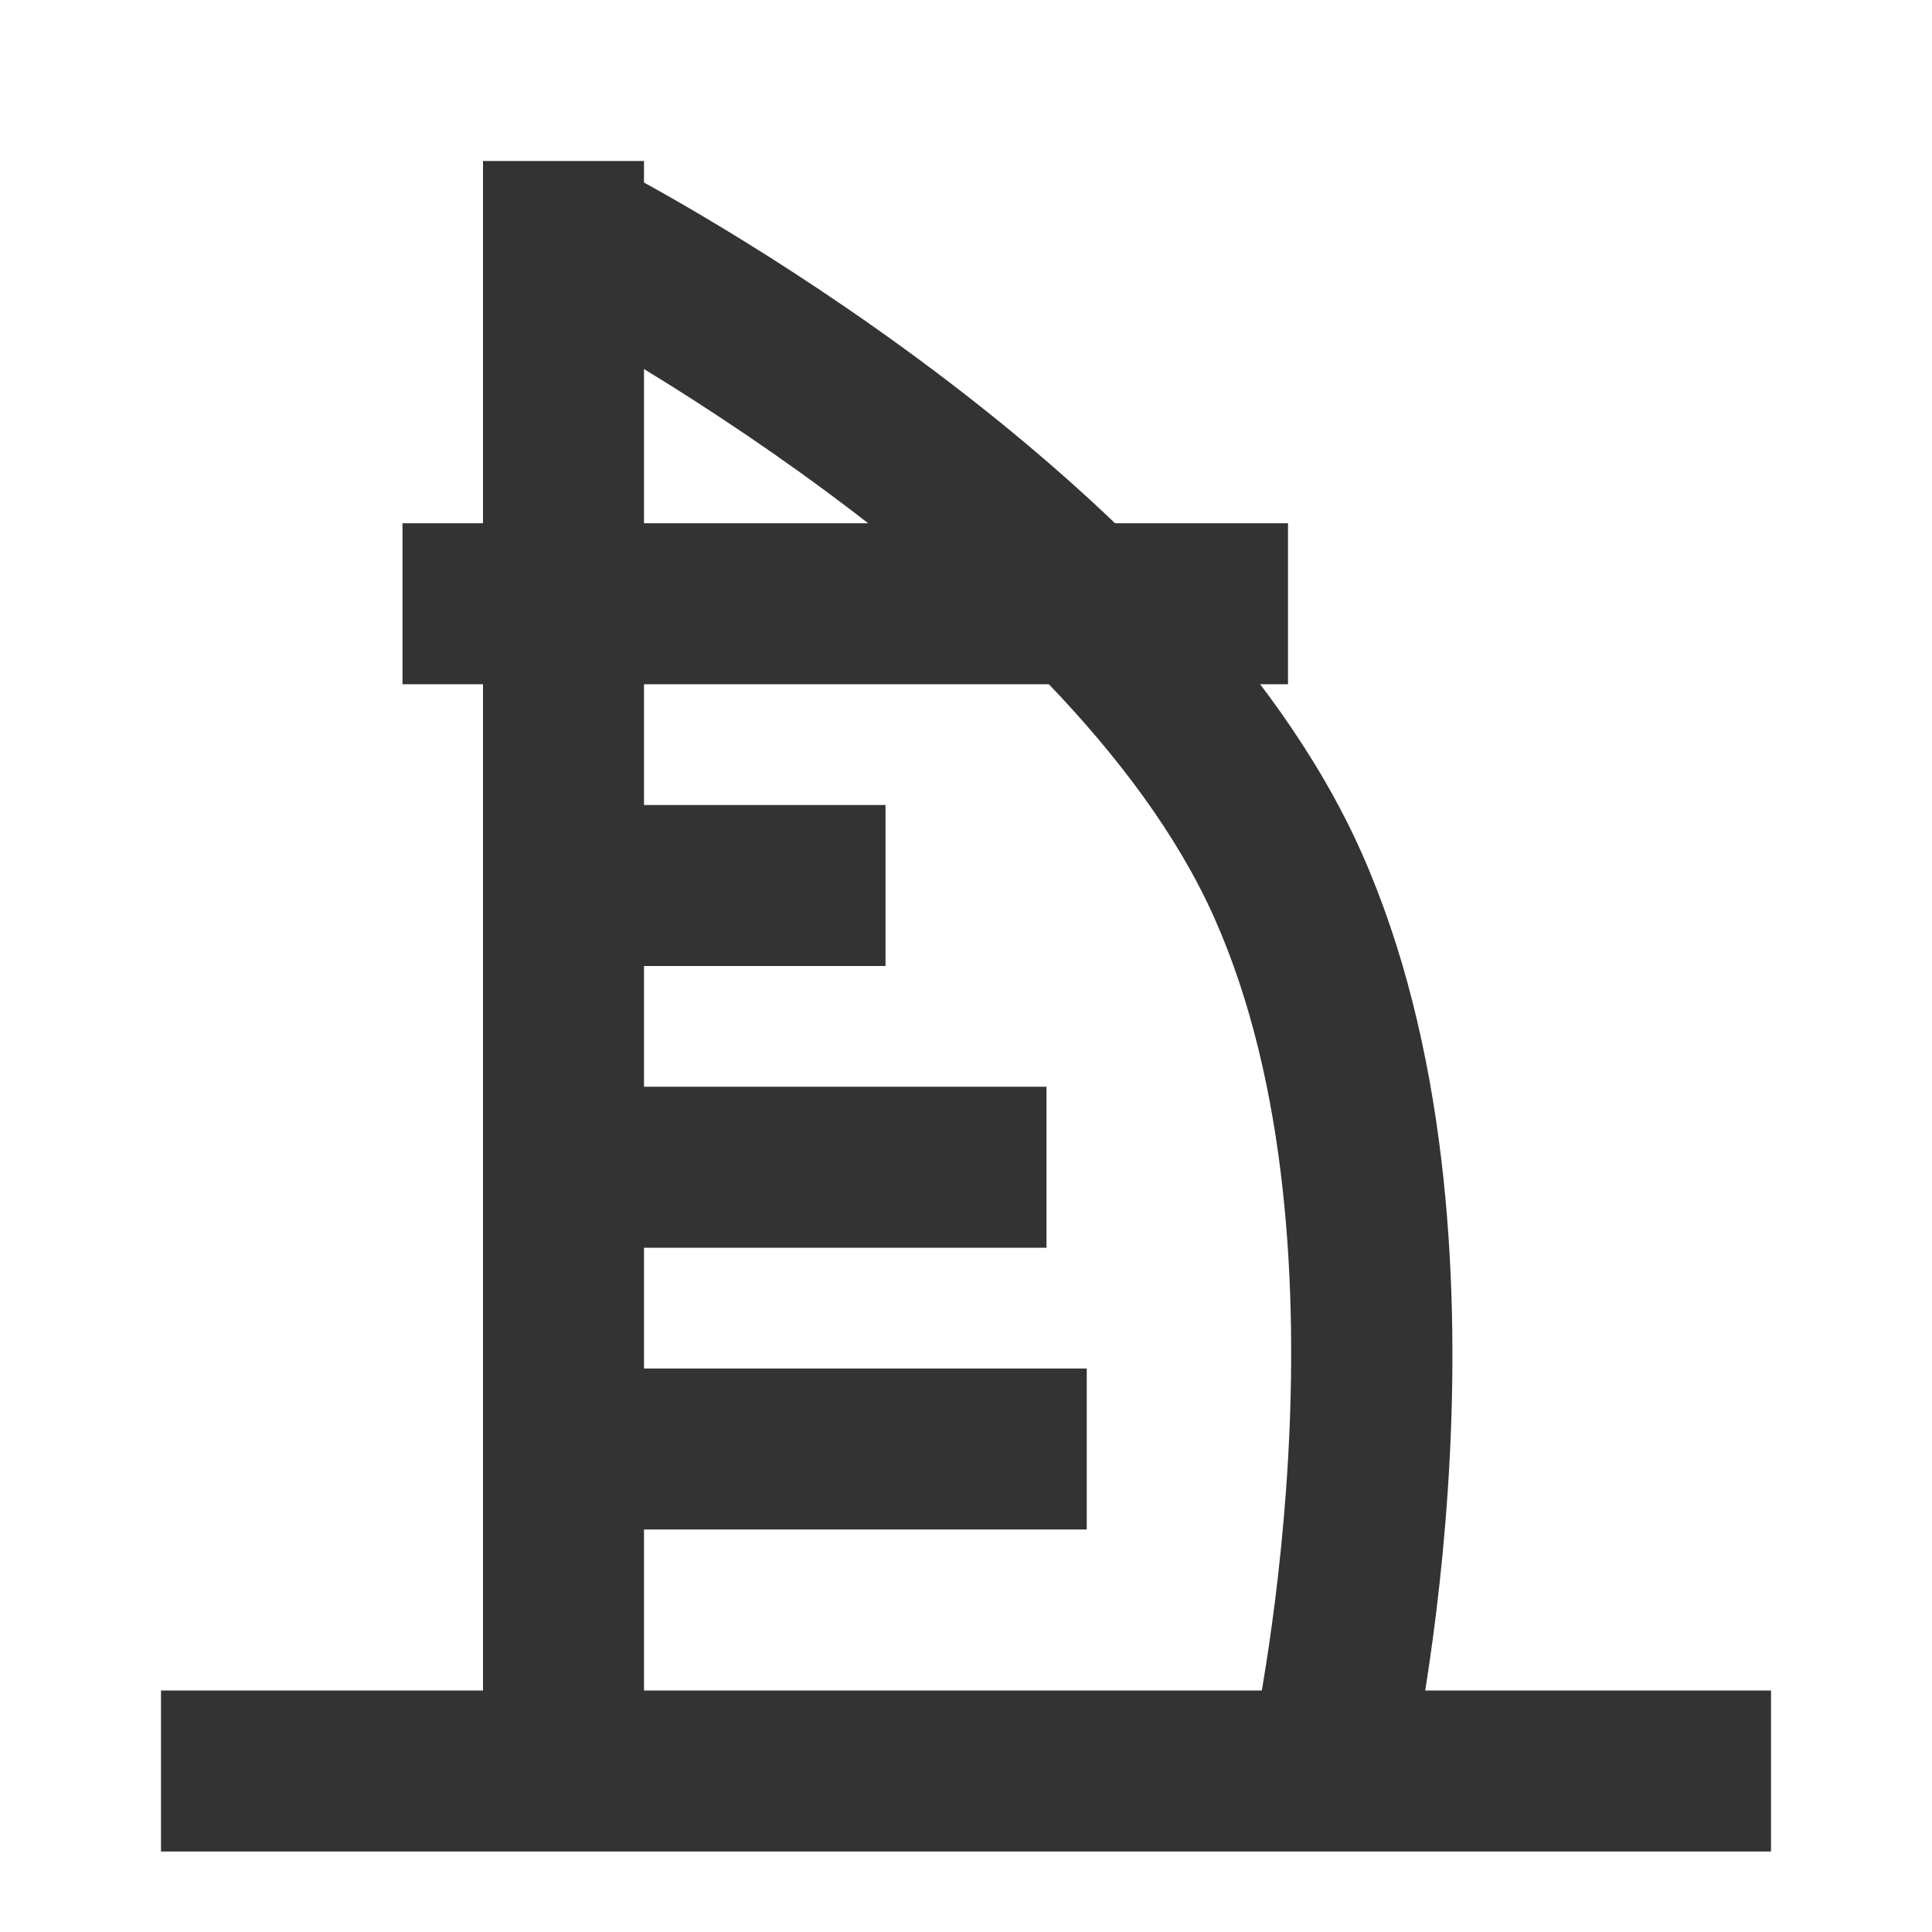 <?xml version="1.0" encoding="iso-8859-1"?>
<svg version="1.1" id="&#x56FE;&#x5C42;_1" xmlns="http://www.w3.org/2000/svg" xmlns:xlink="http://www.w3.org/1999/xlink" x="0px"
	 y="0px" viewBox="0 0 24 24" style="enable-background:new 0 0 24 24;" xml:space="preserve">
<rect x="6" y="2" style="fill:#333333;" width="2" height="20"/>
<path style="fill:#333333;" d="M17.475,22.225l-1.949-0.449c0.015-0.062,1.398-6.234-0.439-10.369
	c-1.832-4.123-8.232-7.485-8.297-7.519L7.71,2.112c0.288,0.149,7.085,3.716,9.204,8.481C19.025,15.345,17.539,21.946,17.475,22.225z
	"/>
<rect x="2" y="21" style="fill:#333333;" width="20" height="2"/>
<rect x="5" y="6.5" style="fill:#333333;" width="11" height="2"/>
<rect x="7" y="10" style="fill:#333333;" width="4" height="2"/>
<rect x="7" y="13.5" style="fill:#333333;" width="6" height="2"/>
<rect x="7" y="17" style="fill:#333333;" width="6.5" height="2"/>
</svg>






